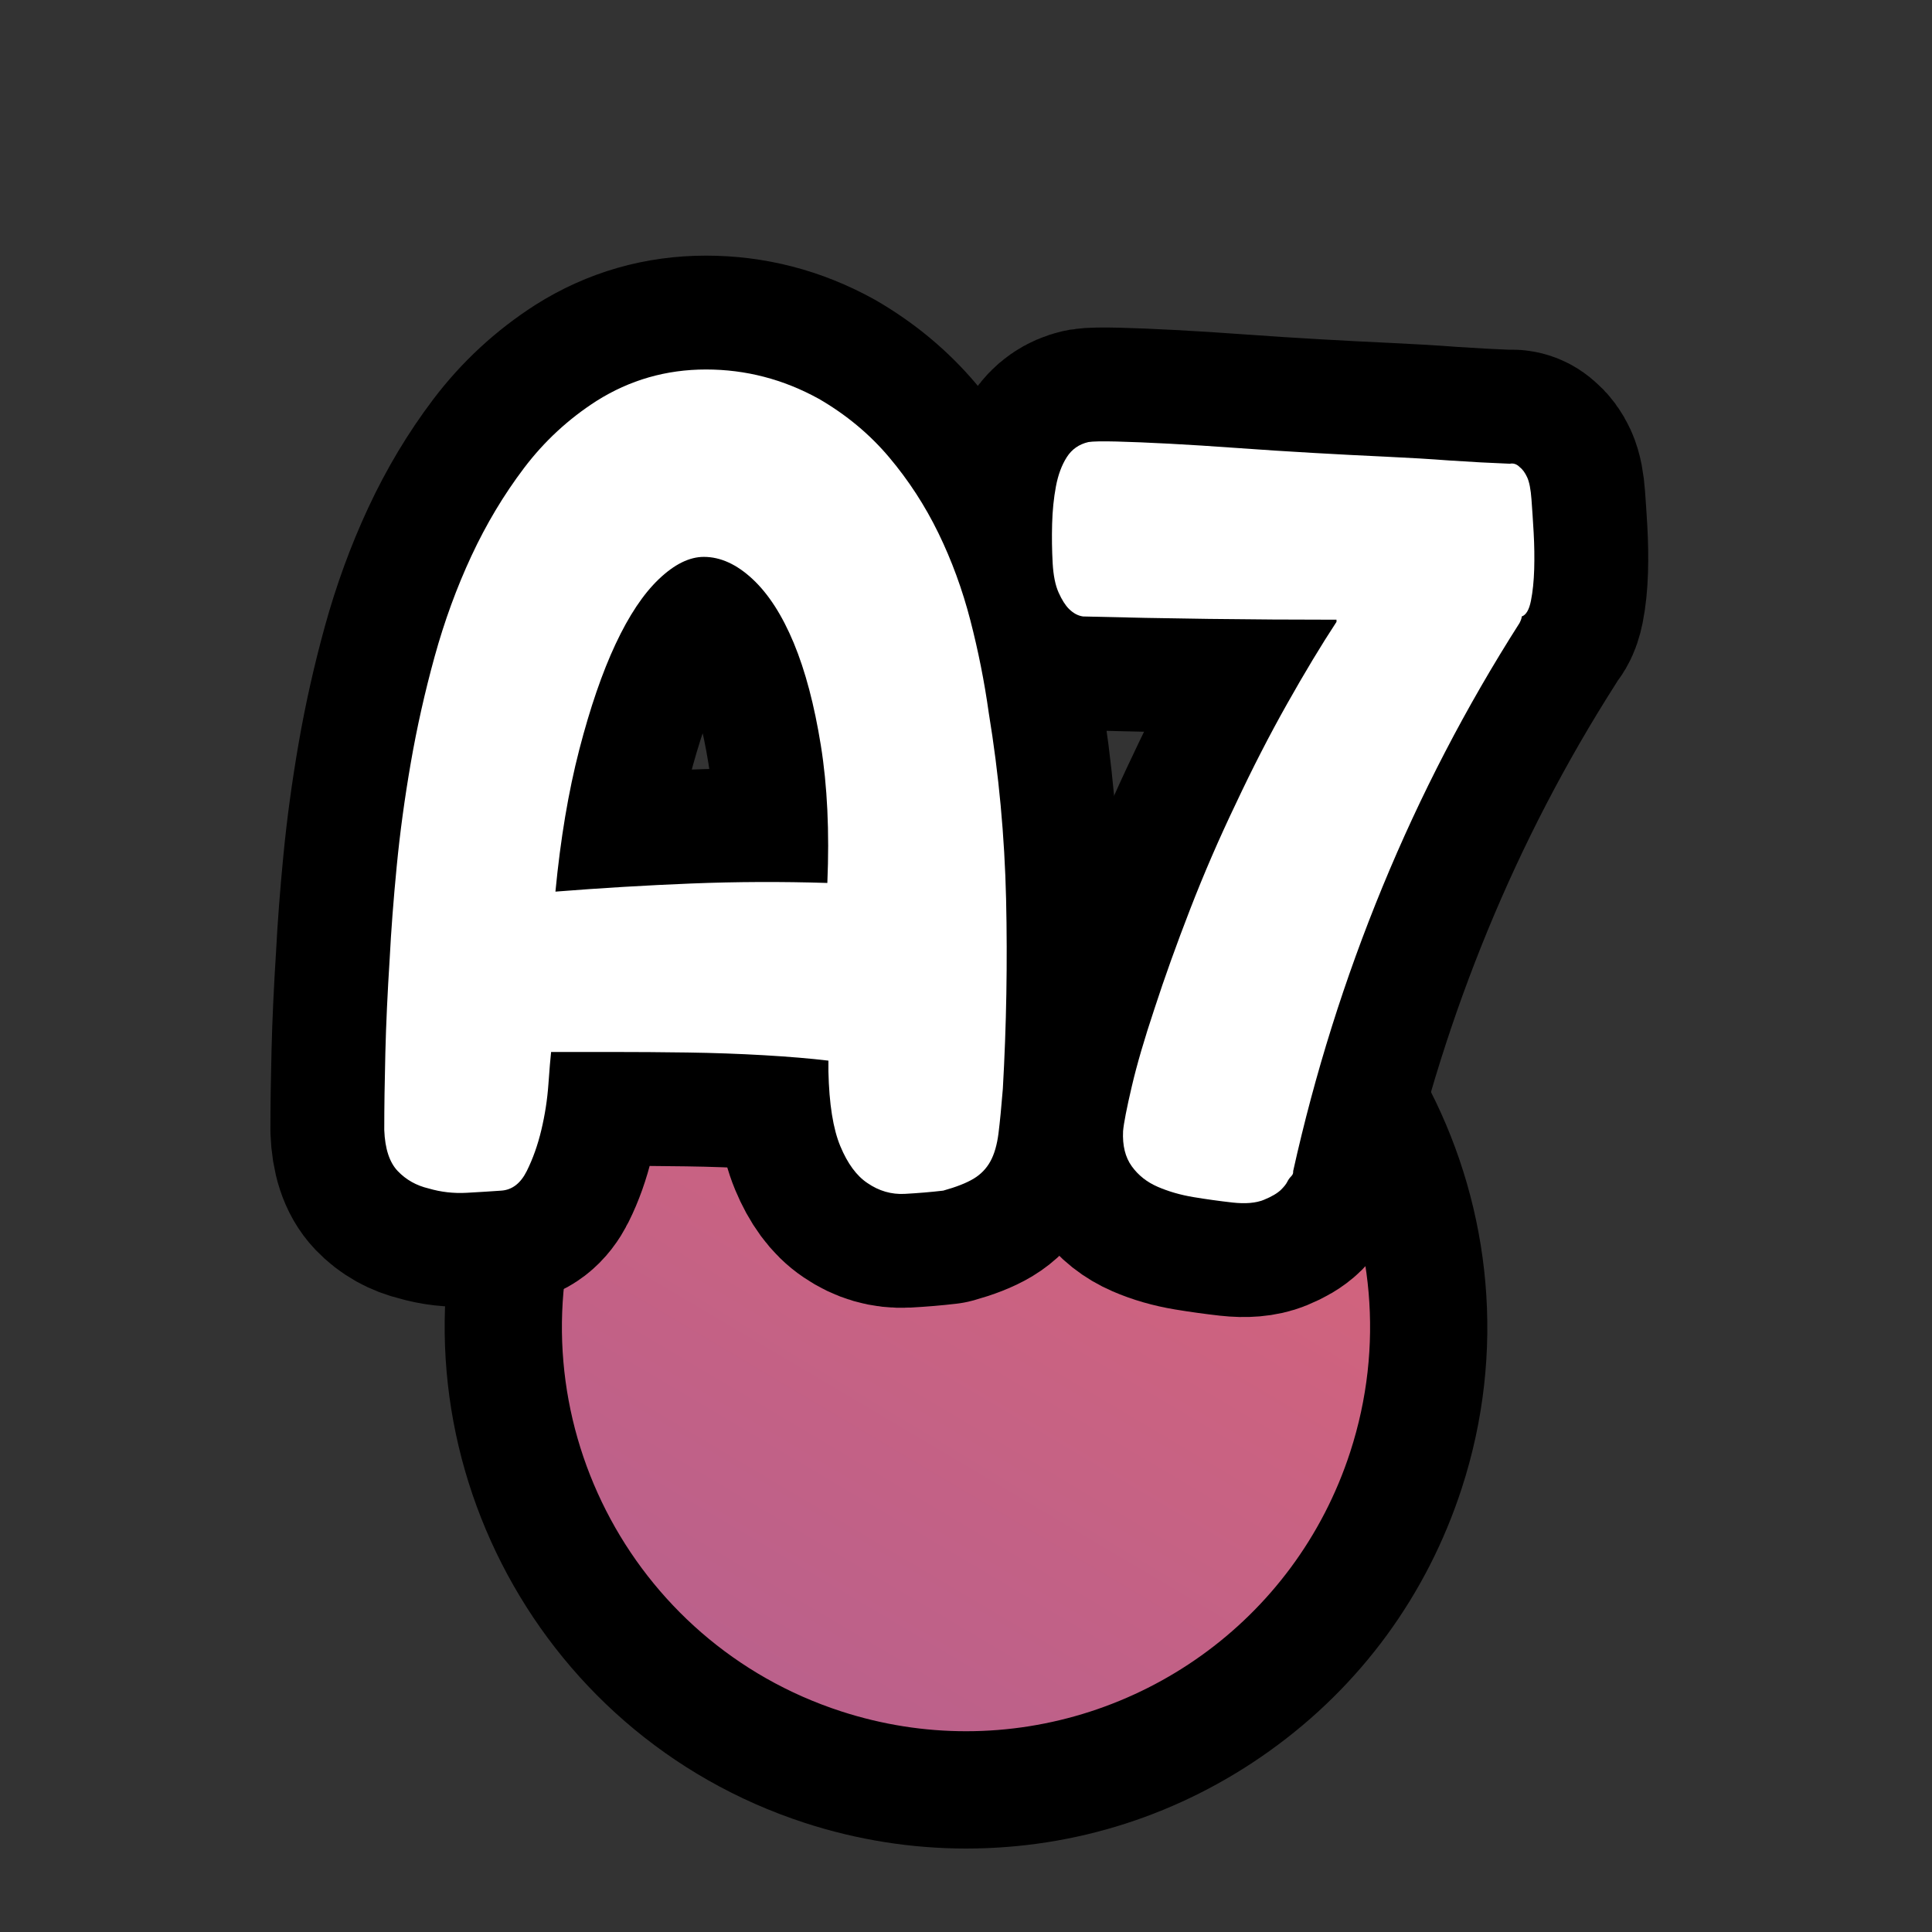 <?xml version="1.0" encoding="UTF-8"?>
<svg id="Pattern" xmlns="http://www.w3.org/2000/svg" xmlns:xlink="http://www.w3.org/1999/xlink" viewBox="0 0 280 280">
  <rect x="0" y="0" width="280" height="280" fill="#333333" stroke="none"/>
  <defs>
    <linearGradient id="A7-3" data-name="A7" x1="99.882" y1="260.08" x2="183.411" y2="119.039" gradientUnits="userSpaceOnUse">
      <stop offset="0" stop-color="#b6608e"/>
      <stop offset=".5" stop-color="#c96282"/>
      <stop offset="1" stop-color="#dc6476"/>
    </linearGradient>
  </defs>
  <a xlink:href="https://www.notion.so/dmmnotes/A7-743e2420b9994a48a7cab68190432e8a?pvs=4#d7f39fe8e4074488b07c725702ab5dc9">
    <g id="A7">
      <a xlink:href="https://www.notion.so/dmmnotes/A7-743e2420b9994a48a7cab68190432e8a?pvs=4#d7f39fe8e4074488b07c725702ab5dc9">
        <g id="A7-2" data-name="A7">
          <path d="M140.012,259.404c-7.022,0-13.997-1.109-20.731-3.298-17.033-5.534-30.891-17.37-39.021-33.327-8.131-15.958-9.561-34.126-4.026-51.159,9.007-27.72,34.628-46.345,63.755-46.345,7.022,0,13.997,1.109,20.731,3.297,35.161,11.424,54.472,49.325,43.048,84.487-9.007,27.72-34.628,46.345-63.755,46.345Z" fill="url(#A7-3)" stroke-width="0"/>
          <path d="M139.988,133.775c5.997-0,12.093.928,18.104,2.881,30.753,9.992,47.583,43.023,37.591,73.776-8.039,24.741-30.992,40.472-55.671,40.472-5.997,0-12.093-.928-18.104-2.881-30.753-9.992-47.583-43.023-37.591-73.776,8.039-24.741,30.992-40.47,55.671-40.472M139.991,116.775v17l-.001-17c-15.833.001-31.035,4.887-43.964,14.129-13.209,9.442-22.849,22.613-27.878,38.09-12.873,39.619,8.886,82.324,48.505,95.197,7.583,2.464,15.442,3.713,23.358,3.713,15.83,0,31.031-4.885,43.962-14.128,13.209-9.442,22.849-22.614,27.877-38.09,12.873-39.619-8.886-82.324-48.505-95.197-7.583-2.464-15.441-3.713-23.354-3.713h0Z" fill="#000" stroke-width="0"/>
        </g>
      </a>
      <a xlink:href="https://www.notion.so/dmmnotes/A7-743e2420b9994a48a7cab68190432e8a?pvs=4#d7f39fe8e4074488b07c725702ab5dc9">
        <g>
          <g>
            <path d="M118.649,57.786c3.977,2.303,7.379,5.129,10.205,8.478,2.826,3.352,5.206,7.014,7.144,10.99,1.936,3.979,3.479,8.19,4.631,12.639,1.15,4.449,2.041,8.924,2.669,13.423,1.464,8.897,2.301,17.898,2.512,27.004.208,9.106.051,18.267-.471,27.476-.211,2.617-.419,4.764-.628,6.437-.211,1.676-.604,3.037-1.178,4.082-.576,1.048-1.388,1.885-2.433,2.513-1.048.628-2.512,1.202-4.396,1.727-1.781.209-3.638.365-5.574.471-1.938.104-3.744-.419-5.417-1.569-1.57-1.045-2.88-2.826-3.925-5.338-1.048-2.513-1.624-6.123-1.727-10.833v-1.57c-2.618-.314-5.73-.574-9.342-.785-3.611-.208-7.3-.339-11.068-.393-3.768-.052-7.406-.078-10.912-.078h-8.87c-.105.941-.236,2.512-.393,4.71-.157,2.198-.498,4.396-1.021,6.594-.525,2.198-1.231,4.188-2.12,5.966-.891,1.781-2.12,2.721-3.689,2.826-1.467.104-3.14.209-5.024.314-1.884.103-3.717-.105-5.495-.628-1.781-.418-3.272-1.257-4.475-2.513-1.205-1.256-1.859-3.243-1.962-5.966,0-3.243.052-6.959.157-11.146.103-4.186.314-8.738.628-13.659.208-4.082.549-8.557,1.021-13.424.471-4.867,1.15-9.864,2.041-14.993.888-5.127,2.041-10.257,3.454-15.387,1.413-5.127,3.192-9.993,5.338-14.601,2.144-4.604,4.683-8.844,7.614-12.717,2.929-3.871,6.437-7.116,10.519-9.734,4.813-3.034,10.1-4.553,15.857-4.553,5.755,0,11.199,1.413,16.328,4.239ZM80.498,129.221c6.594-.522,13.161-.915,19.703-1.178,6.54-.26,13.11-.287,19.704-.078.314-7.431,0-14.076-.942-19.939-.942-5.86-2.252-10.806-3.925-14.836-1.676-4.028-3.665-7.116-5.966-9.263-2.303-2.145-4.658-3.219-7.065-3.219-2.095,0-4.266,1.074-6.516,3.219-2.252,2.146-4.344,5.286-6.28,9.42-1.938,4.136-3.689,9.238-5.259,15.307-1.57,6.072-2.723,12.929-3.454,20.567Z" fill="none" stroke="#000" stroke-linecap="round" stroke-linejoin="round" stroke-width="33"/>
            <path d="M221.954,72.387c.103,1.361.208,2.959.314,4.789.103,1.832.13,3.61.079,5.338-.054,1.727-.211,3.245-.471,4.553-.262,1.31-.706,2.068-1.334,2.276,0,.211-.105.525-.314.942-7.747,12.143-14.365,24.884-19.86,38.229-5.495,13.345-9.812,27.082-12.953,41.212v.157c0,.211-.105.42-.314.628-.211.211-.393.471-.549.785-.157.313-.447.68-.864,1.099-.525.522-1.361,1.021-2.512,1.492-1.153.471-2.669.601-4.553.393-1.884-.212-3.768-.472-5.652-.785-1.884-.314-3.611-.812-5.181-1.492-1.57-.679-2.826-1.673-3.768-2.982-.942-1.308-1.361-3.008-1.256-5.103.103-1.15.522-3.297,1.256-6.438.731-3.14,1.83-6.907,3.297-11.304,1.464-4.499,3.191-9.314,5.181-14.444,1.987-5.127,4.185-10.205,6.594-15.229,2.406-5.127,4.892-9.97,7.458-14.522,2.563-4.553,4.945-8.503,7.144-11.854v-.314c-12.457,0-24.703-.156-36.738-.471-.733-.103-1.413-.471-2.041-1.099-.525-.522-1.021-1.308-1.491-2.355-.471-1.045-.761-2.458-.864-4.239-.105-1.884-.132-3.792-.079-5.73.052-1.936.236-3.74.55-5.416.314-1.673.836-3.086,1.57-4.239.731-1.15,1.779-1.884,3.14-2.198.628-.103,1.987-.13,4.082-.078,2.092.054,4.631.157,7.614.314,2.983.156,6.28.367,9.891.628,3.611.262,7.247.498,10.912.706,3.663.211,7.195.393,10.598.55,3.4.157,6.461.341,9.184.549,3.14.211,6.069.368,8.792.472.523-.104.994.054,1.413.471.417.314.785.812,1.099,1.491.314.683.522,1.754.628,3.219Z" fill="none" stroke="#000" stroke-linecap="round" stroke-linejoin="round" stroke-width="33"/>
          </g>
          <g>
            <path d="M118.649,57.786c3.977,2.303,7.379,5.129,10.205,8.478,2.826,3.352,5.206,7.014,7.144,10.99,1.936,3.979,3.479,8.19,4.631,12.639,1.15,4.449,2.041,8.924,2.669,13.423,1.464,8.897,2.301,17.898,2.512,27.004.208,9.106.051,18.267-.471,27.476-.211,2.617-.419,4.764-.628,6.437-.211,1.676-.604,3.037-1.178,4.082-.576,1.048-1.388,1.885-2.433,2.513-1.048.628-2.512,1.202-4.396,1.727-1.781.209-3.638.365-5.574.471-1.938.104-3.744-.419-5.417-1.569-1.57-1.045-2.88-2.826-3.925-5.338-1.048-2.513-1.624-6.123-1.727-10.833v-1.57c-2.618-.314-5.73-.574-9.342-.785-3.611-.208-7.3-.339-11.068-.393-3.768-.052-7.406-.078-10.912-.078h-8.87c-.105.941-.236,2.512-.393,4.71-.157,2.198-.498,4.396-1.021,6.594-.525,2.198-1.231,4.188-2.12,5.966-.891,1.781-2.12,2.721-3.689,2.826-1.467.104-3.14.209-5.024.314-1.884.103-3.717-.105-5.495-.628-1.781-.418-3.272-1.257-4.475-2.513-1.205-1.256-1.859-3.243-1.962-5.966,0-3.243.052-6.959.157-11.146.103-4.186.314-8.738.628-13.659.208-4.082.549-8.557,1.021-13.424.471-4.867,1.15-9.864,2.041-14.993.888-5.127,2.041-10.257,3.454-15.387,1.413-5.127,3.192-9.993,5.338-14.601,2.144-4.604,4.683-8.844,7.614-12.717,2.929-3.871,6.437-7.116,10.519-9.734,4.813-3.034,10.1-4.553,15.857-4.553,5.755,0,11.199,1.413,16.328,4.239ZM80.498,129.221c6.594-.522,13.161-.915,19.703-1.178,6.54-.26,13.11-.287,19.704-.078.314-7.431,0-14.076-.942-19.939-.942-5.86-2.252-10.806-3.925-14.836-1.676-4.028-3.665-7.116-5.966-9.263-2.303-2.145-4.658-3.219-7.065-3.219-2.095,0-4.266,1.074-6.516,3.219-2.252,2.146-4.344,5.286-6.28,9.42-1.938,4.136-3.689,9.238-5.259,15.307-1.57,6.072-2.723,12.929-3.454,20.567Z" fill="#fff" stroke-width="0"/>
            <path d="M221.954,72.387c.103,1.361.208,2.959.314,4.789.103,1.832.13,3.61.079,5.338-.054,1.727-.211,3.245-.471,4.553-.262,1.31-.706,2.068-1.334,2.276,0,.211-.105.525-.314.942-7.747,12.143-14.365,24.884-19.86,38.229-5.495,13.345-9.812,27.082-12.953,41.212v.157c0,.211-.105.42-.314.628-.211.211-.393.471-.549.785-.157.313-.447.68-.864,1.099-.525.522-1.361,1.021-2.512,1.492-1.153.471-2.669.601-4.553.393-1.884-.212-3.768-.472-5.652-.785-1.884-.314-3.611-.812-5.181-1.492-1.57-.679-2.826-1.673-3.768-2.982-.942-1.308-1.361-3.008-1.256-5.103.103-1.15.522-3.297,1.256-6.438.731-3.14,1.83-6.907,3.297-11.304,1.464-4.499,3.191-9.314,5.181-14.444,1.987-5.127,4.185-10.205,6.594-15.229,2.406-5.127,4.892-9.97,7.458-14.522,2.563-4.553,4.945-8.503,7.144-11.854v-.314c-12.457,0-24.703-.156-36.738-.471-.733-.103-1.413-.471-2.041-1.099-.525-.522-1.021-1.308-1.491-2.355-.471-1.045-.761-2.458-.864-4.239-.105-1.884-.132-3.792-.079-5.73.052-1.936.236-3.74.55-5.416.314-1.673.836-3.086,1.57-4.239.731-1.15,1.779-1.884,3.14-2.198.628-.103,1.987-.13,4.082-.078,2.092.054,4.631.157,7.614.314,2.983.156,6.28.367,9.891.628,3.611.262,7.247.498,10.912.706,3.663.211,7.195.393,10.598.55,3.4.157,6.461.341,9.184.549,3.14.211,6.069.368,8.792.472.523-.104.994.054,1.413.471.417.314.785.812,1.099,1.491.314.683.522,1.754.628,3.219Z" fill="#fff" stroke-width="0"/>
          </g>
        </g>
      </a>
    </g>
  </a>
</svg>